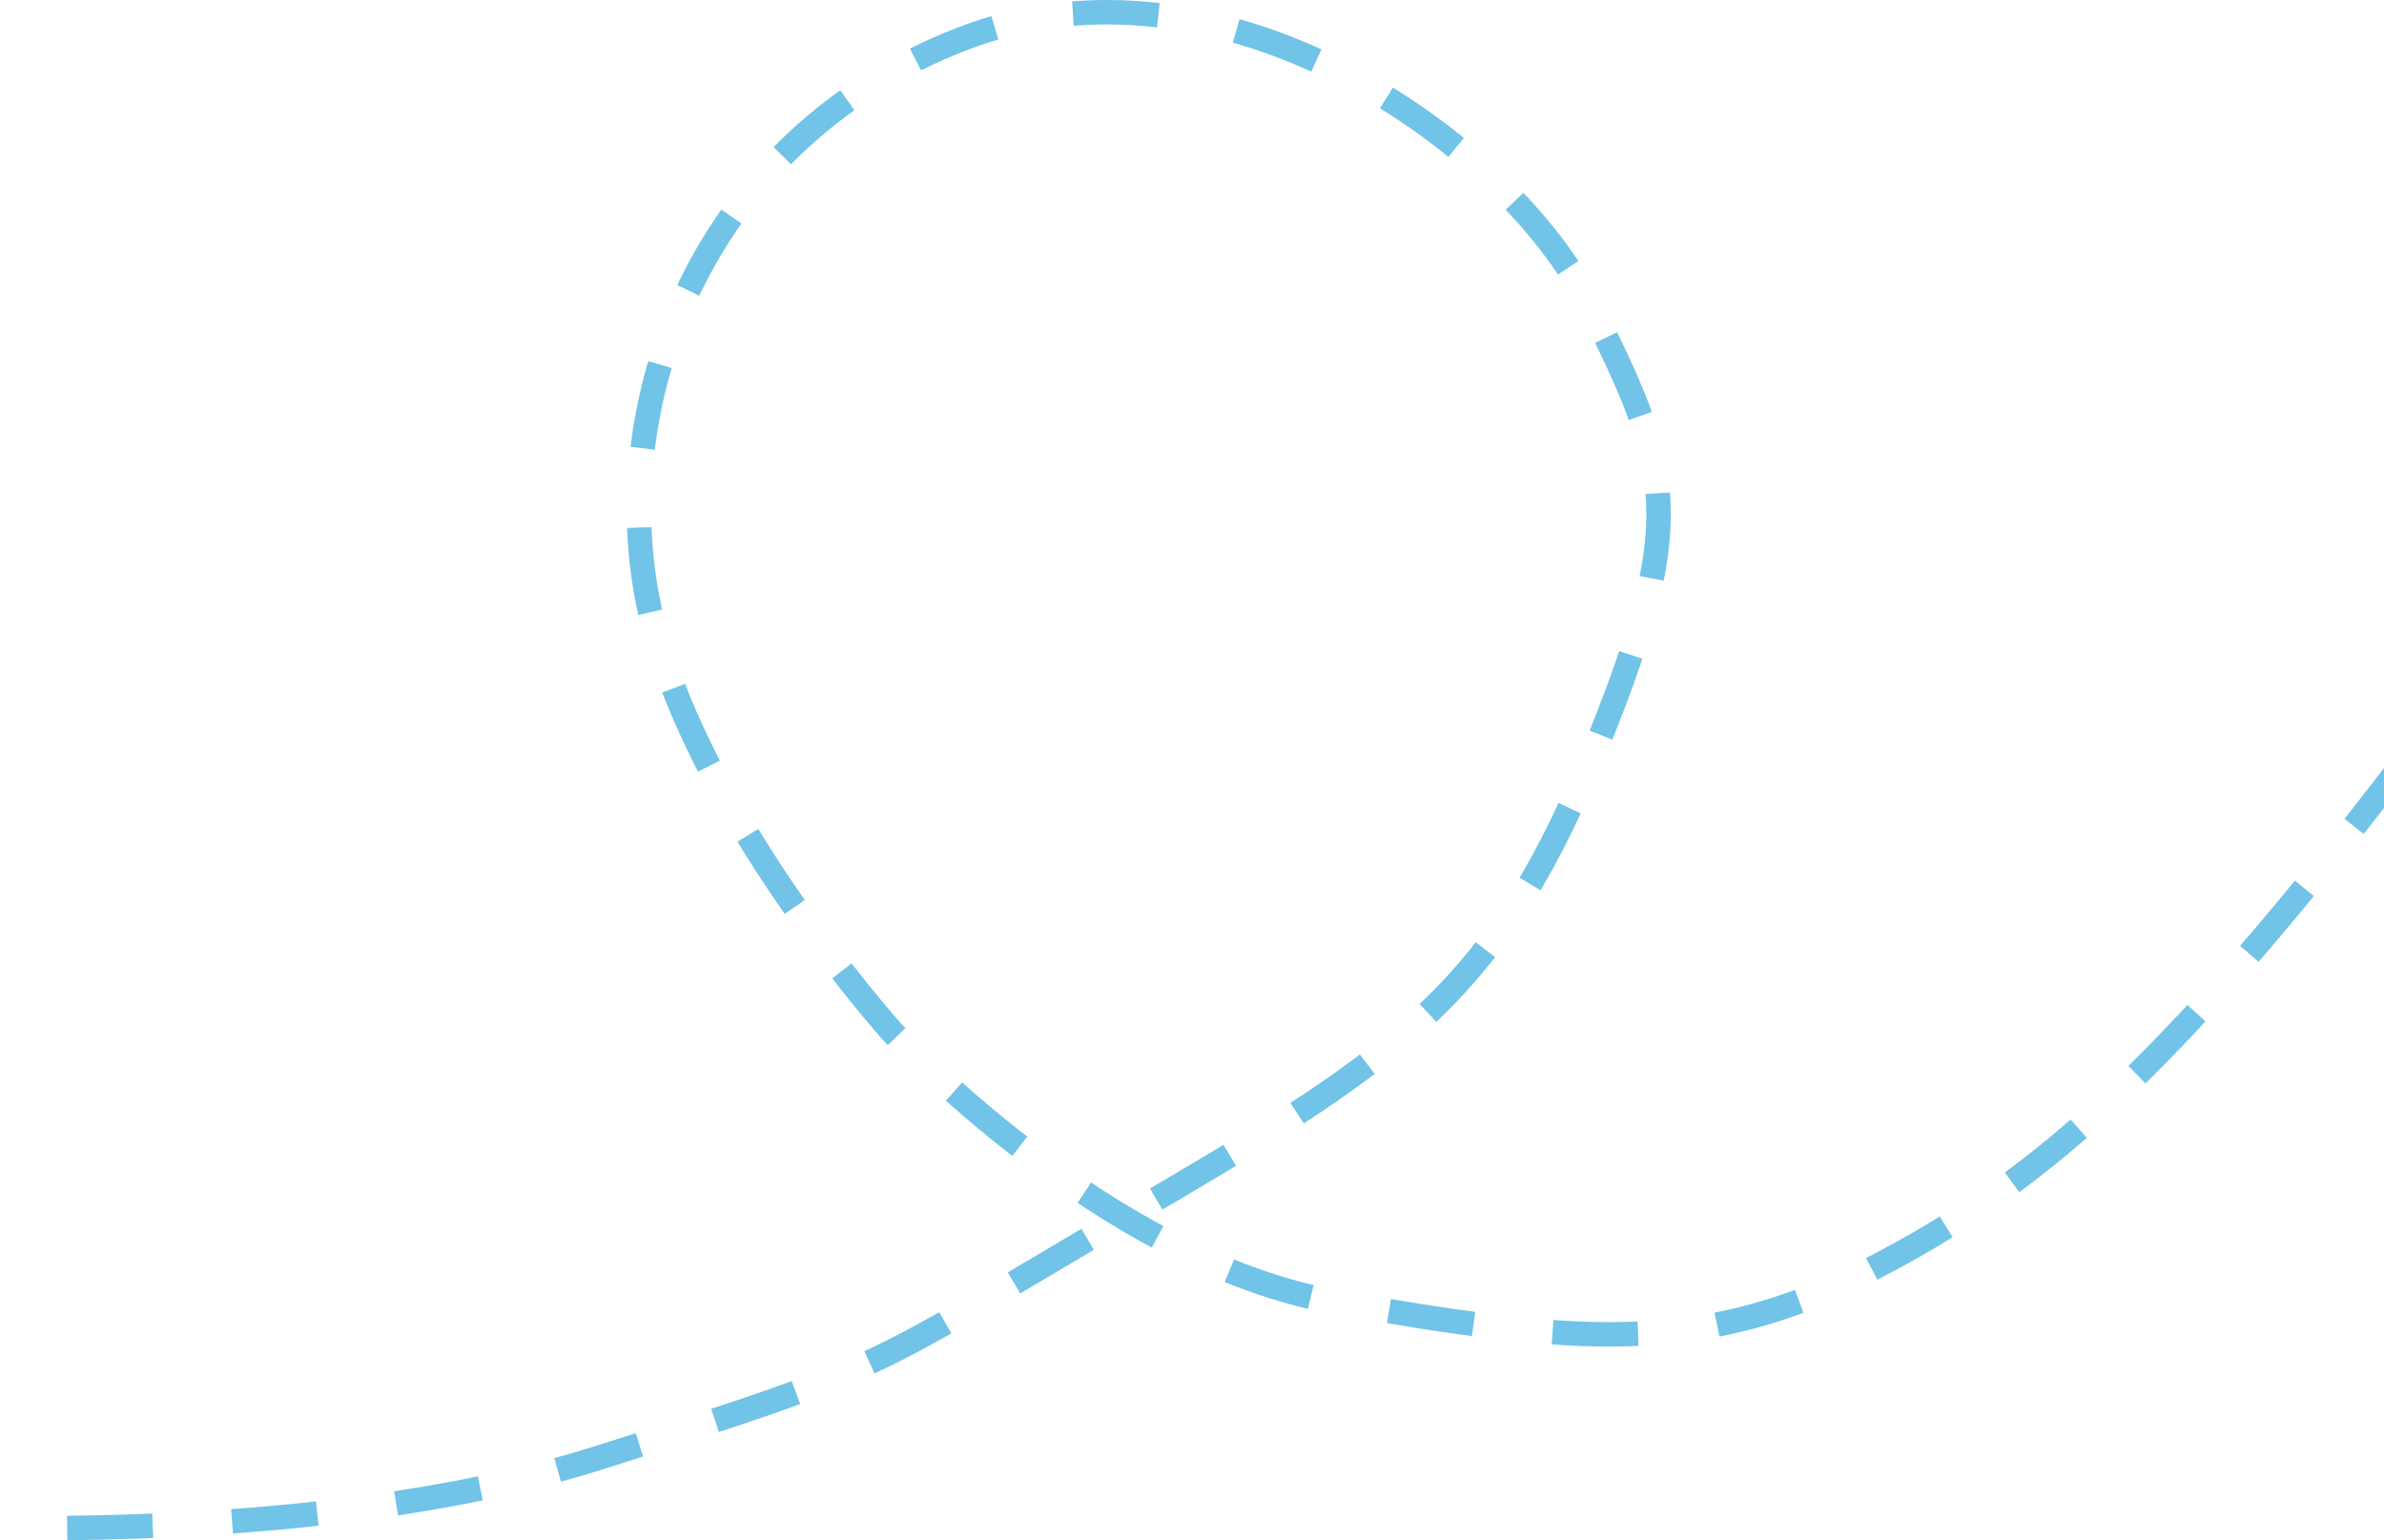 <svg width="390" height="252" viewBox="0 0 390 252" fill="none" xmlns="http://www.w3.org/2000/svg">
<path d="M-16 249.424C-16 249.424 49.745 253.783 97.838 238.526C145.931 223.268 140.916 224.454 183.898 199.241C226.88 174.028 243.778 163.95 260.153 124.547C276.528 85.144 273.498 76.69 260.153 49.99C246.809 23.29 199.909 -10.028 157.455 6.339C115.001 22.706 99.337 65.145 106.009 98.486C112.68 131.827 145.931 168.8 145.931 168.8C145.931 168.8 180.501 206.384 218.71 213.052C256.918 219.72 278.07 221.954 305.362 208.011C332.653 194.069 353.956 176.074 393.377 124.547C432.799 73.021 458.271 91.813 487.382 65.14C516.493 38.467 462.516 17.857 462.516 17.857" stroke="#71C3E7" stroke-width="4" stroke-dasharray="14 13"/>
</svg>
